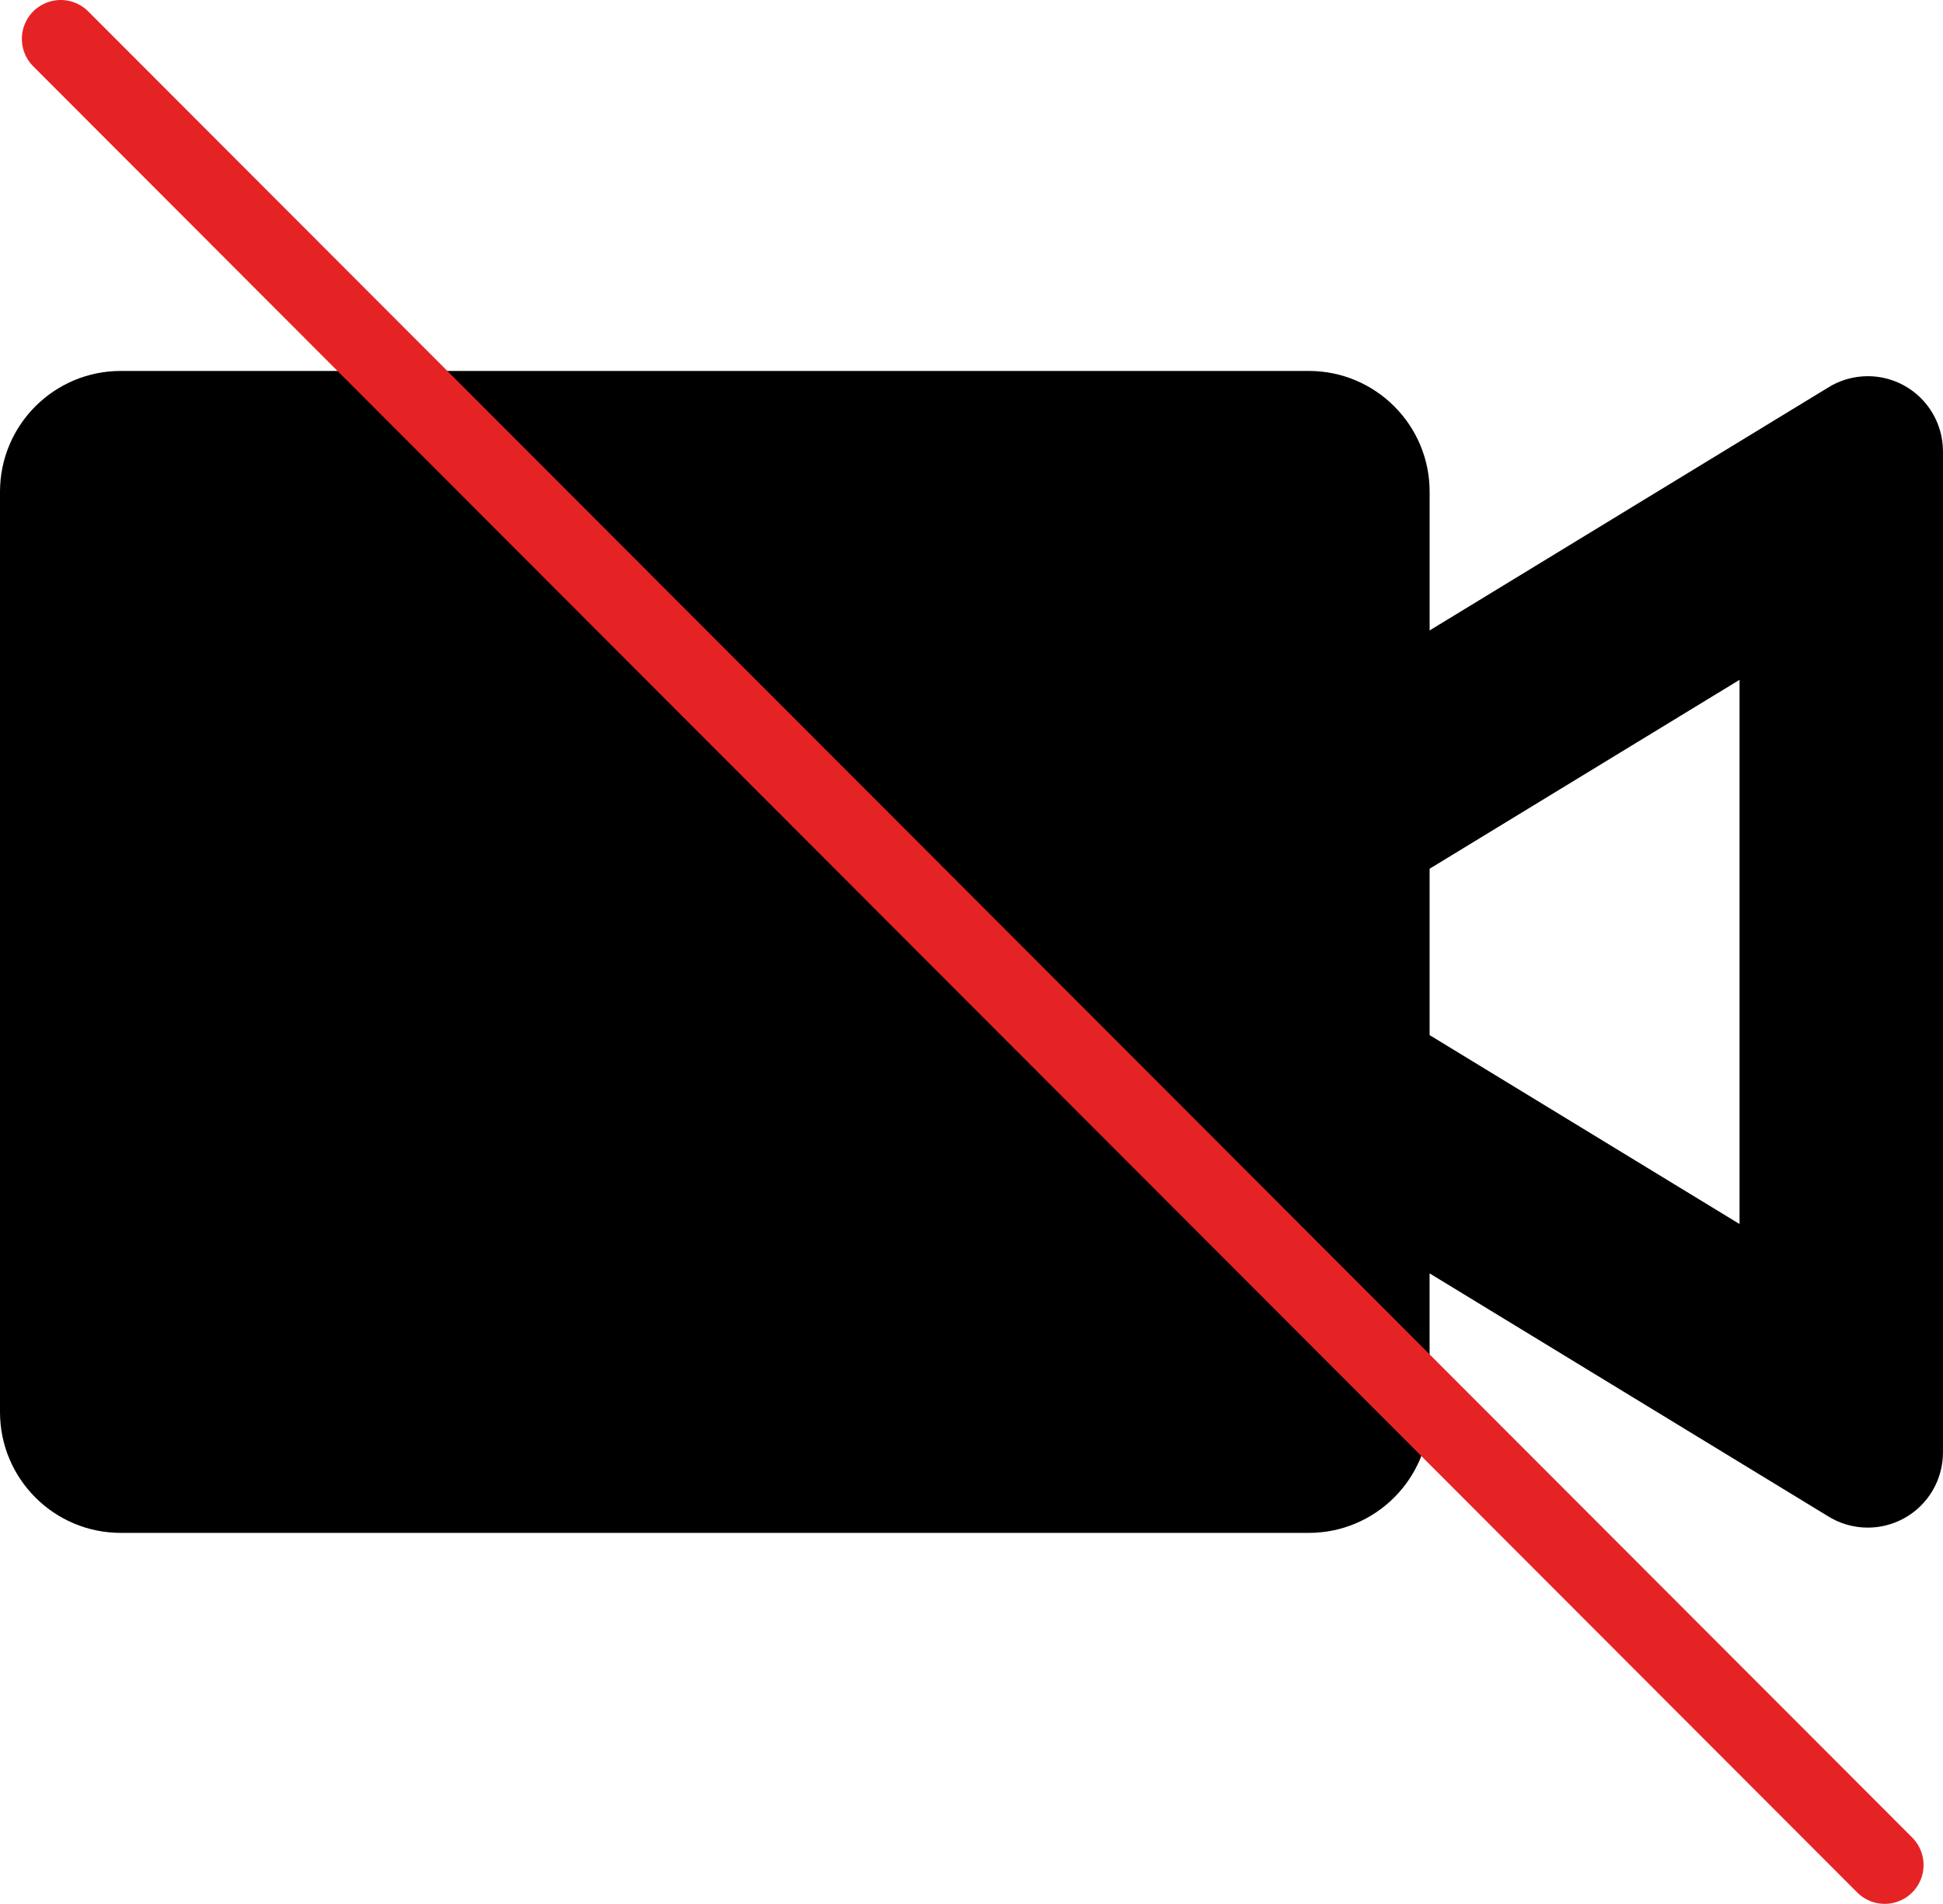 <?xml version="1.0" encoding="UTF-8"?>
<svg id="Capa_1" data-name="Capa 1" xmlns="http://www.w3.org/2000/svg" viewBox="0 0 800 783.94">
  <defs>
    <style>
      .cls-1 {
        stroke: #e52325;
        stroke-linecap: round;
        stroke-miterlimit: 10;
        stroke-width: 32px;
      }
    </style>
  </defs>
  <path d="m783.89,158.69c-4.63-2.53-9.74-3.79-14.83-3.79-5.83,0-11.65,1.64-16.73,4.9l-163.7,99.79v-57.1c0-27.48-22.28-49.75-49.75-49.75H49.75c-27.48,0-49.75,22.28-49.75,49.75v378.95c0,27.48,22.28,49.75,49.75,49.75h489.11c27.47,0,49.75-22.28,49.75-49.75v-57.11l163.7,99.79c5.08,3.26,10.89,4.9,16.73,4.9,5.09,0,10.2-1.26,14.84-3.79,9.93-5.42,16.11-15.85,16.11-27.18V185.87c0-11.33-6.18-21.76-16.11-27.18Zm-67.66,345.32l-127.61-77.79v-68.5l127.61-77.79v224.09Z"/>
  <line class="cls-1" x1="25" y1="16" x2="776" y2="767.94"/>
</svg>